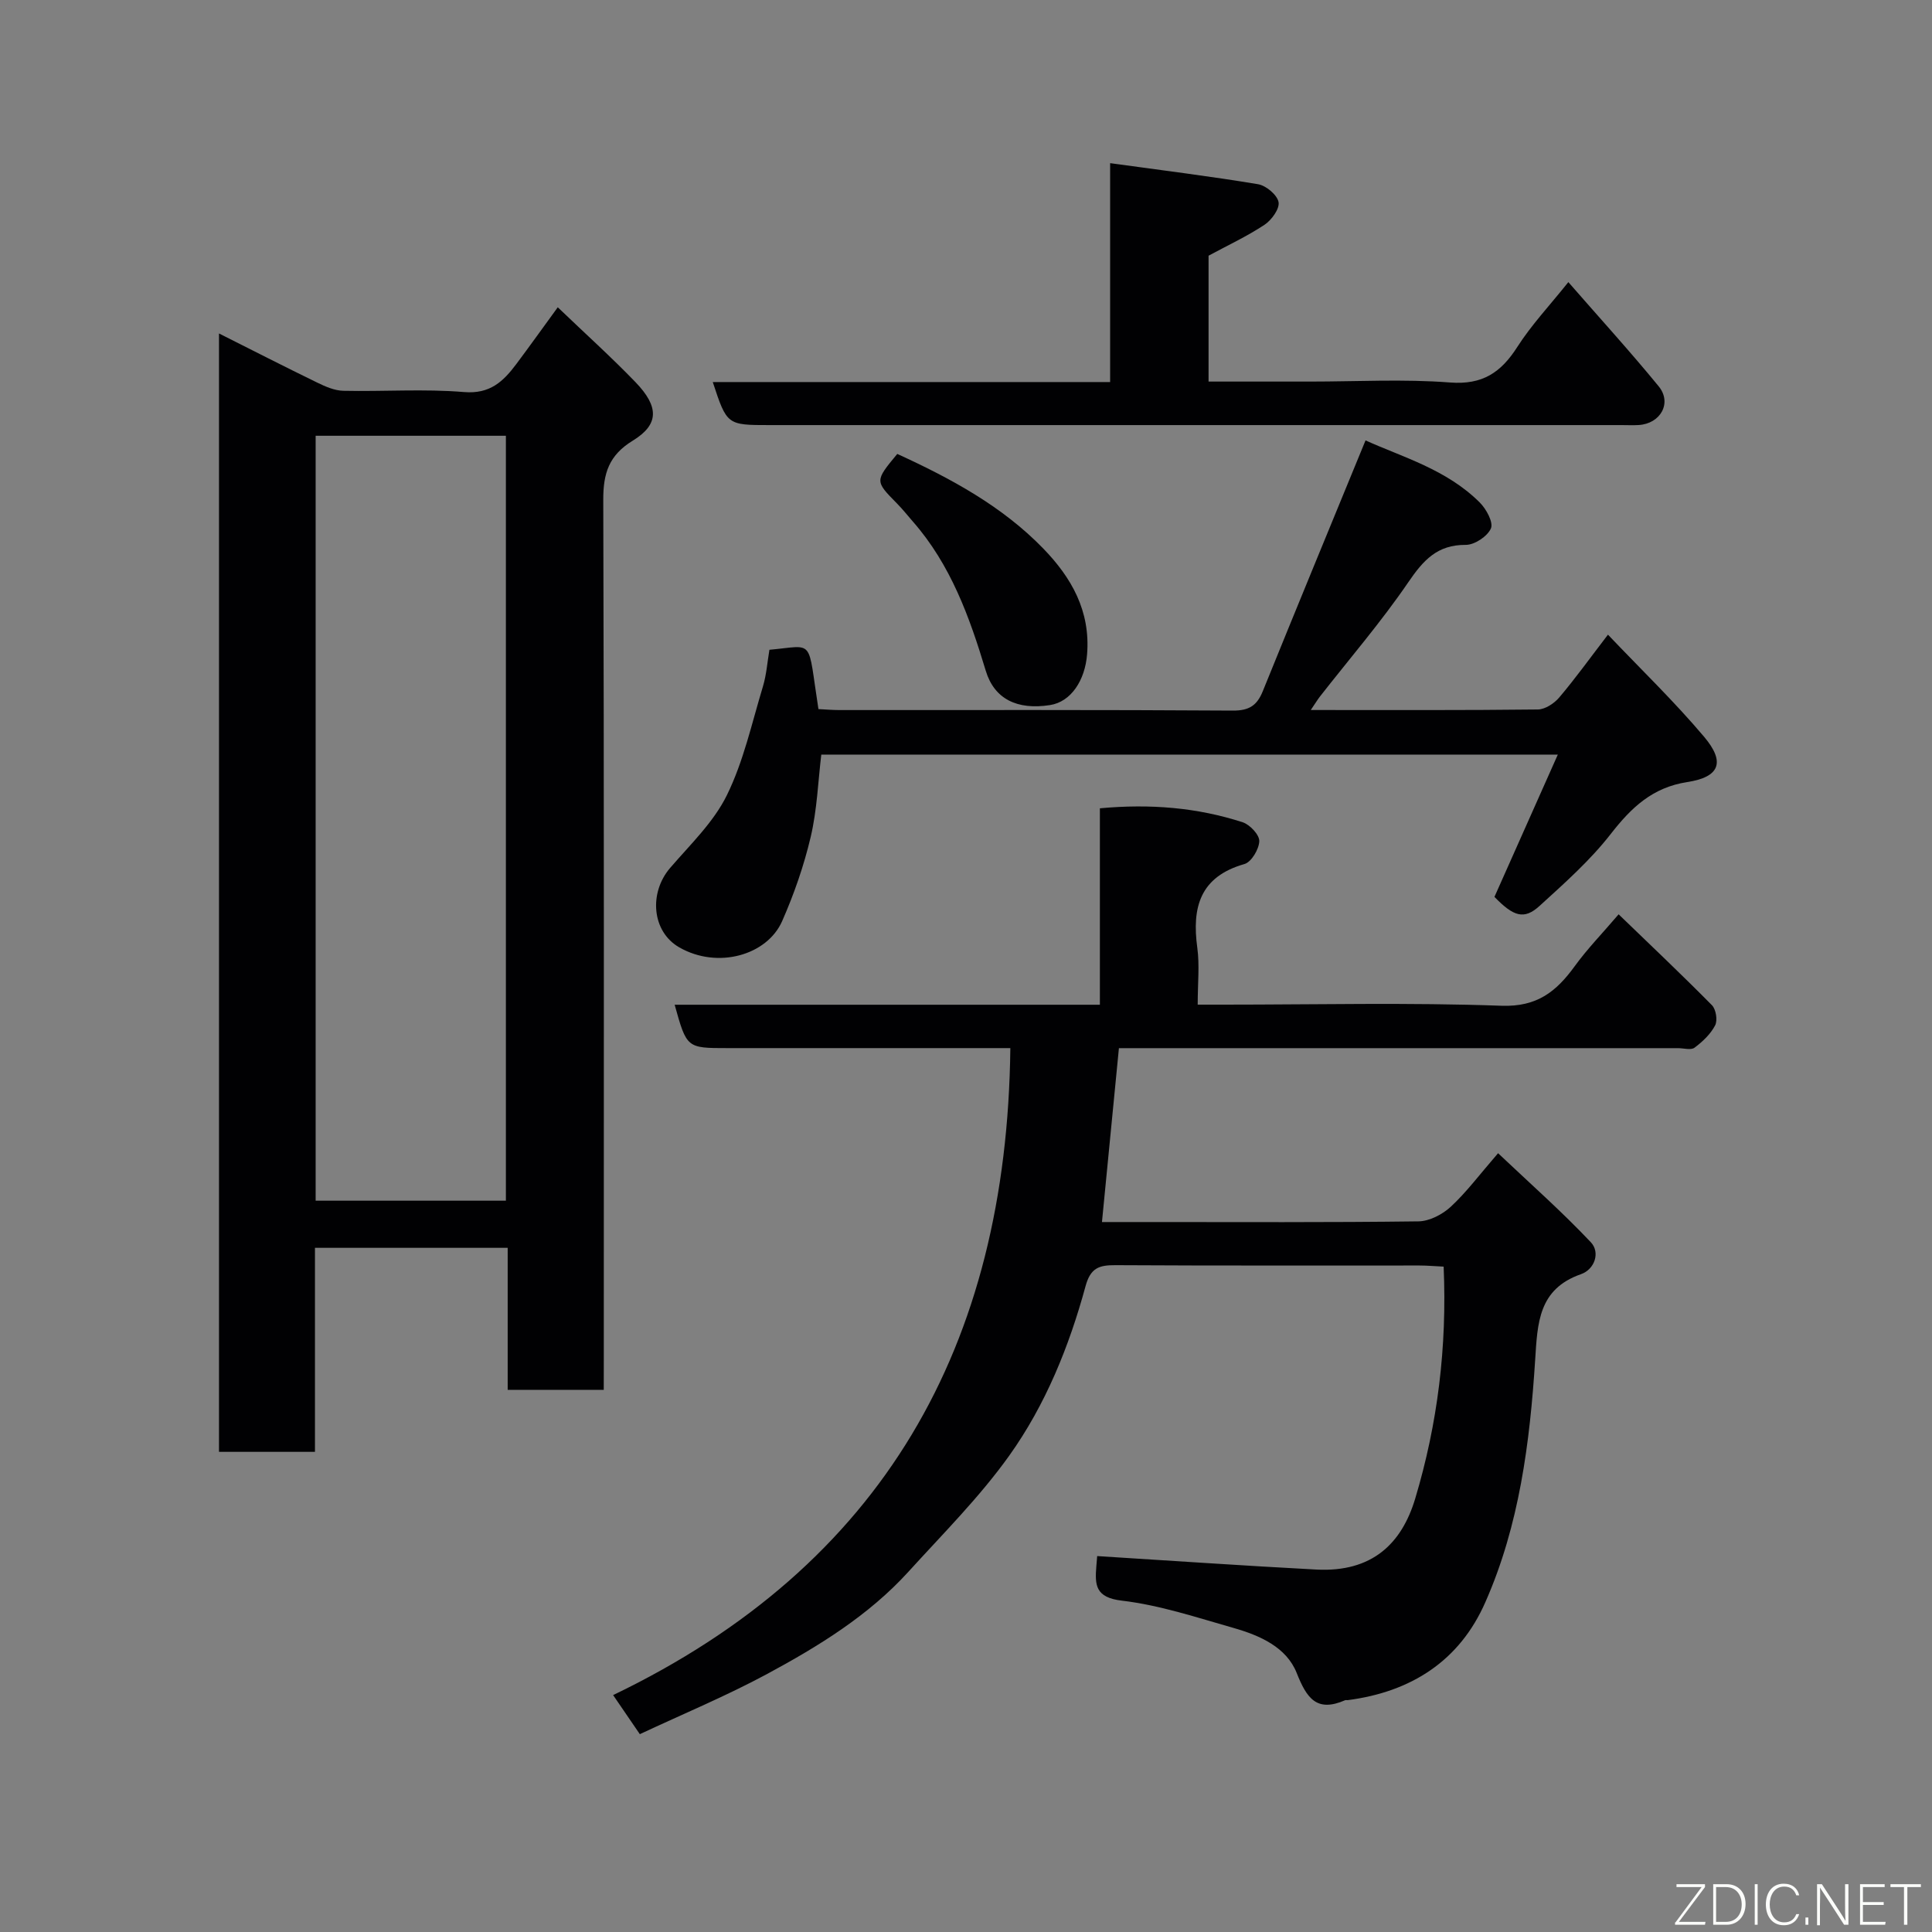 <svg enable-background="new 0 0 400 400" viewBox="0 0 400 400" xmlns="http://www.w3.org/2000/svg"><rect x="0" y="0" width="400" height="400" fill="#808080" stroke="none"/><path d="m209.18 217c-9.15 0-17.6 0-26.06 0-10.83 0-21.66 0-32.49 0-8.45 0-8.45 0-10.95-8.98h88.04c0-13.55 0-26.94 0-40.67 10.41-.96 20.12-.17 29.56 2.89 1.5.49 3.48 2.6 3.44 3.91-.05 1.66-1.63 4.33-3.07 4.74-9.21 2.62-10.91 8.96-9.76 17.35.49 3.59.08 7.31.08 11.76h5.4c19.16 0 38.34-.46 57.48.23 7.4.27 11.37-2.95 15.18-8.19 2.58-3.56 5.68-6.75 9.09-10.74 6.62 6.39 13.08 12.5 19.33 18.83.83.85 1.19 3.12.65 4.16-.94 1.81-2.59 3.37-4.26 4.62-.75.56-2.26.1-3.43.1-36.82 0-73.65 0-110.47 0-1.8 0-3.6 0-5.28 0-1.18 12.1-2.32 23.79-3.51 36h9.54c18.66 0 37.32.1 55.98-.14 2.28-.03 4.97-1.43 6.7-3.03 3.24-3 5.92-6.61 9.79-11.08 6.69 6.33 13.24 12.11 19.21 18.44 1.98 2.1.8 5.61-2.06 6.61-8.82 3.09-8.98 10.13-9.47 17.73-1.1 17.15-3.28 34.23-10.29 50.12-5.34 12.23-15.41 18.64-28.55 20.34-.16.02-.36-.05-.5.01-5.88 2.56-7.95-.38-10.03-5.63-2.12-5.35-7.63-7.77-13.01-9.31-7.66-2.18-15.34-4.75-23.18-5.67-5.54-.65-5.61-3.26-5.29-7.18.08-.97.16-1.94.17-2.05 15.3.95 30.33 2 45.38 2.79 11.56.6 17.67-5.39 20.46-14.68 4.66-15.53 6.61-31.4 5.89-48.04-1.77-.08-3.37-.23-4.97-.23-20.99-.01-41.99.05-62.98-.07-3.37-.02-5.16.55-6.19 4.35-3.4 12.49-8.29 24.57-15.8 35.09-6.14 8.59-13.72 16.16-20.85 24.01-8.28 9.11-18.67 15.47-29.35 21.23-8.44 4.54-17.33 8.23-26.28 12.42-1.81-2.65-3.52-5.15-5.53-8.09 55.89-26.86 81.54-72.28 82.24-133.95z" fill="#010103"/><path d="m125 287.75c-6.99 0-13.25 0-19.89 0 0-9.84 0-19.44 0-29.4-13.42 0-26.47 0-39.9 0v42.24c-6.74 0-13.13 0-19.87 0 0-76.78 0-153.69 0-231.55 6.92 3.48 13.61 6.9 20.37 10.19 1.68.82 3.57 1.64 5.38 1.68 8.33.18 16.71-.43 24.98.26 5.39.45 8.14-2.21 10.83-5.8 2.81-3.76 5.54-7.58 8.58-11.75 5.62 5.39 11.04 10.27 16.09 15.5 4.91 5.1 4.9 8.77-.56 12.11-4.95 3.03-6.13 6.78-6.11 12.26.18 59.32.11 118.65.11 177.97-.01 1.99-.01 3.96-.01 6.29zm-59.65-197.53v158.37h39.39c0-52.99 0-105.57 0-158.37-13.19 0-26.12 0-39.39 0z" fill="#010103"/><path d="m271.38 147c16.4 0 31.71.07 47.02-.11 1.5-.02 3.37-1.25 4.41-2.47 3.27-3.85 6.23-7.97 10.1-13.02 6.78 7.13 13.74 13.83 19.93 21.17 4.43 5.26 3.18 8.32-3.52 9.35-7.19 1.11-11.56 5.26-15.82 10.73-4.26 5.48-9.57 10.19-14.74 14.9-3.22 2.94-5.4 2.21-9.35-1.86 4.34-9.74 8.62-19.34 13.12-29.46-51.14 0-101.4 0-152.49 0-.67 5.56-.87 11.42-2.19 17.03-1.4 5.96-3.45 11.85-5.92 17.46-3.12 7.06-13.34 9.97-21.28 5.43-5.73-3.27-6.32-11.32-1.91-16.45 4.16-4.84 9-9.46 11.75-15.06 3.45-7.01 5.16-14.9 7.45-22.46.75-2.47.93-5.11 1.36-7.65 9.52-.85 7.81-2.65 10.15 12.28 1.4.07 2.86.2 4.32.2 27.16.01 54.32-.07 81.47.11 3.38.02 5-1.05 6.2-4 6.96-17.17 14.03-34.29 21.28-51.94 7.55 3.43 16.77 5.98 23.66 12.87 1.34 1.34 2.84 4.1 2.3 5.35-.71 1.64-3.39 3.42-5.2 3.41-5.93-.04-8.81 3.2-11.91 7.74-5.62 8.23-12.17 15.83-18.32 23.7-.45.58-.84 1.24-1.87 2.75z" fill="#010103"/><path d="m229.84 33.78c10.93 1.51 20.81 2.72 30.62 4.36 1.67.28 3.97 2.21 4.25 3.7.26 1.37-1.44 3.73-2.91 4.7-3.62 2.4-7.61 4.25-11.58 6.4v26.06h21.04c9.66 0 19.36-.55 28.96.19 6.73.52 10.55-2.08 13.93-7.37 2.9-4.53 6.64-8.51 10.56-13.41 6.45 7.4 12.77 14.33 18.7 21.57 2.82 3.44.39 7.76-4.17 8.02-1.16.07-2.33.01-3.5.01-58.78 0-117.56 0-176.34 0-8.89 0-8.89 0-11.83-8.91h82.27c0-14.74 0-29.12 0-45.32z" fill="#010103"/><path d="m185.77 93.98c11.28 5.16 21.76 10.87 30.21 19.57 5.86 6.04 9.8 12.94 9.09 21.9-.42 5.38-3.3 9.85-7.68 10.53-6.8 1.06-11.53-1.25-13.3-7.11-3.36-11.14-7.26-21.97-15.1-30.9-1.09-1.24-2.1-2.54-3.26-3.71-4.61-4.68-4.62-4.66.04-10.28z" fill="#010103"/><g fill="#fbfcfa"><path d="m346.9 398 5.4-7.3h-5.2v-.6h5.9v.6l-5.4 7.2h5.5l-.1.6h-6.2v-.5z"/><path d="m354.7 390.1h2.8c2.3 0 3.9 1.6 3.9 4.1s-1.6 4.3-3.9 4.3h-2.8zm.6 7.8h2c2.2 0 3.3-1.6 3.3-3.6 0-1.8-1-3.6-3.3-3.6h-2z"/><path d="m363.9 390.1v8.4h-.6v-8.4h1.6z"/><path d="m372.5 396.3c-.4 1.3-1.4 2.3-3.2 2.3-2.4 0-3.7-1.9-3.7-4.3 0-2.3 1.2-4.3 3.7-4.3 1.8 0 2.9 1 3.2 2.4h-.6c-.4-1.1-1.1-1.8-2.5-1.8-2.1 0-3 1.9-3 3.7s.9 3.7 3 3.7c1.4 0 2.1-.7 2.5-1.7z"/><path d="m373.8 398.5v-1.5h.6v1.5z"/><path d="m376.2 398.5v-8.4h1c1.3 2 4.4 6.7 4.9 7.6-.1-1.2-.1-2.4-.1-3.8v-3.8h.7v8.4h-.9c-1.2-1.9-4.4-6.8-5-7.7.1 1.1 0 2.3 0 3.9v3.9h-.6z"/><path d="m390 394.4h-4.3v3.5h4.7l-.1.6h-5.2v-8.4h5.1v.6h-4.5v3.1h4.3z"/><path d="m394.2 390.7h-2.8v-.6h6.3v.6h-2.8v7.8h-.7z"/></g></svg>